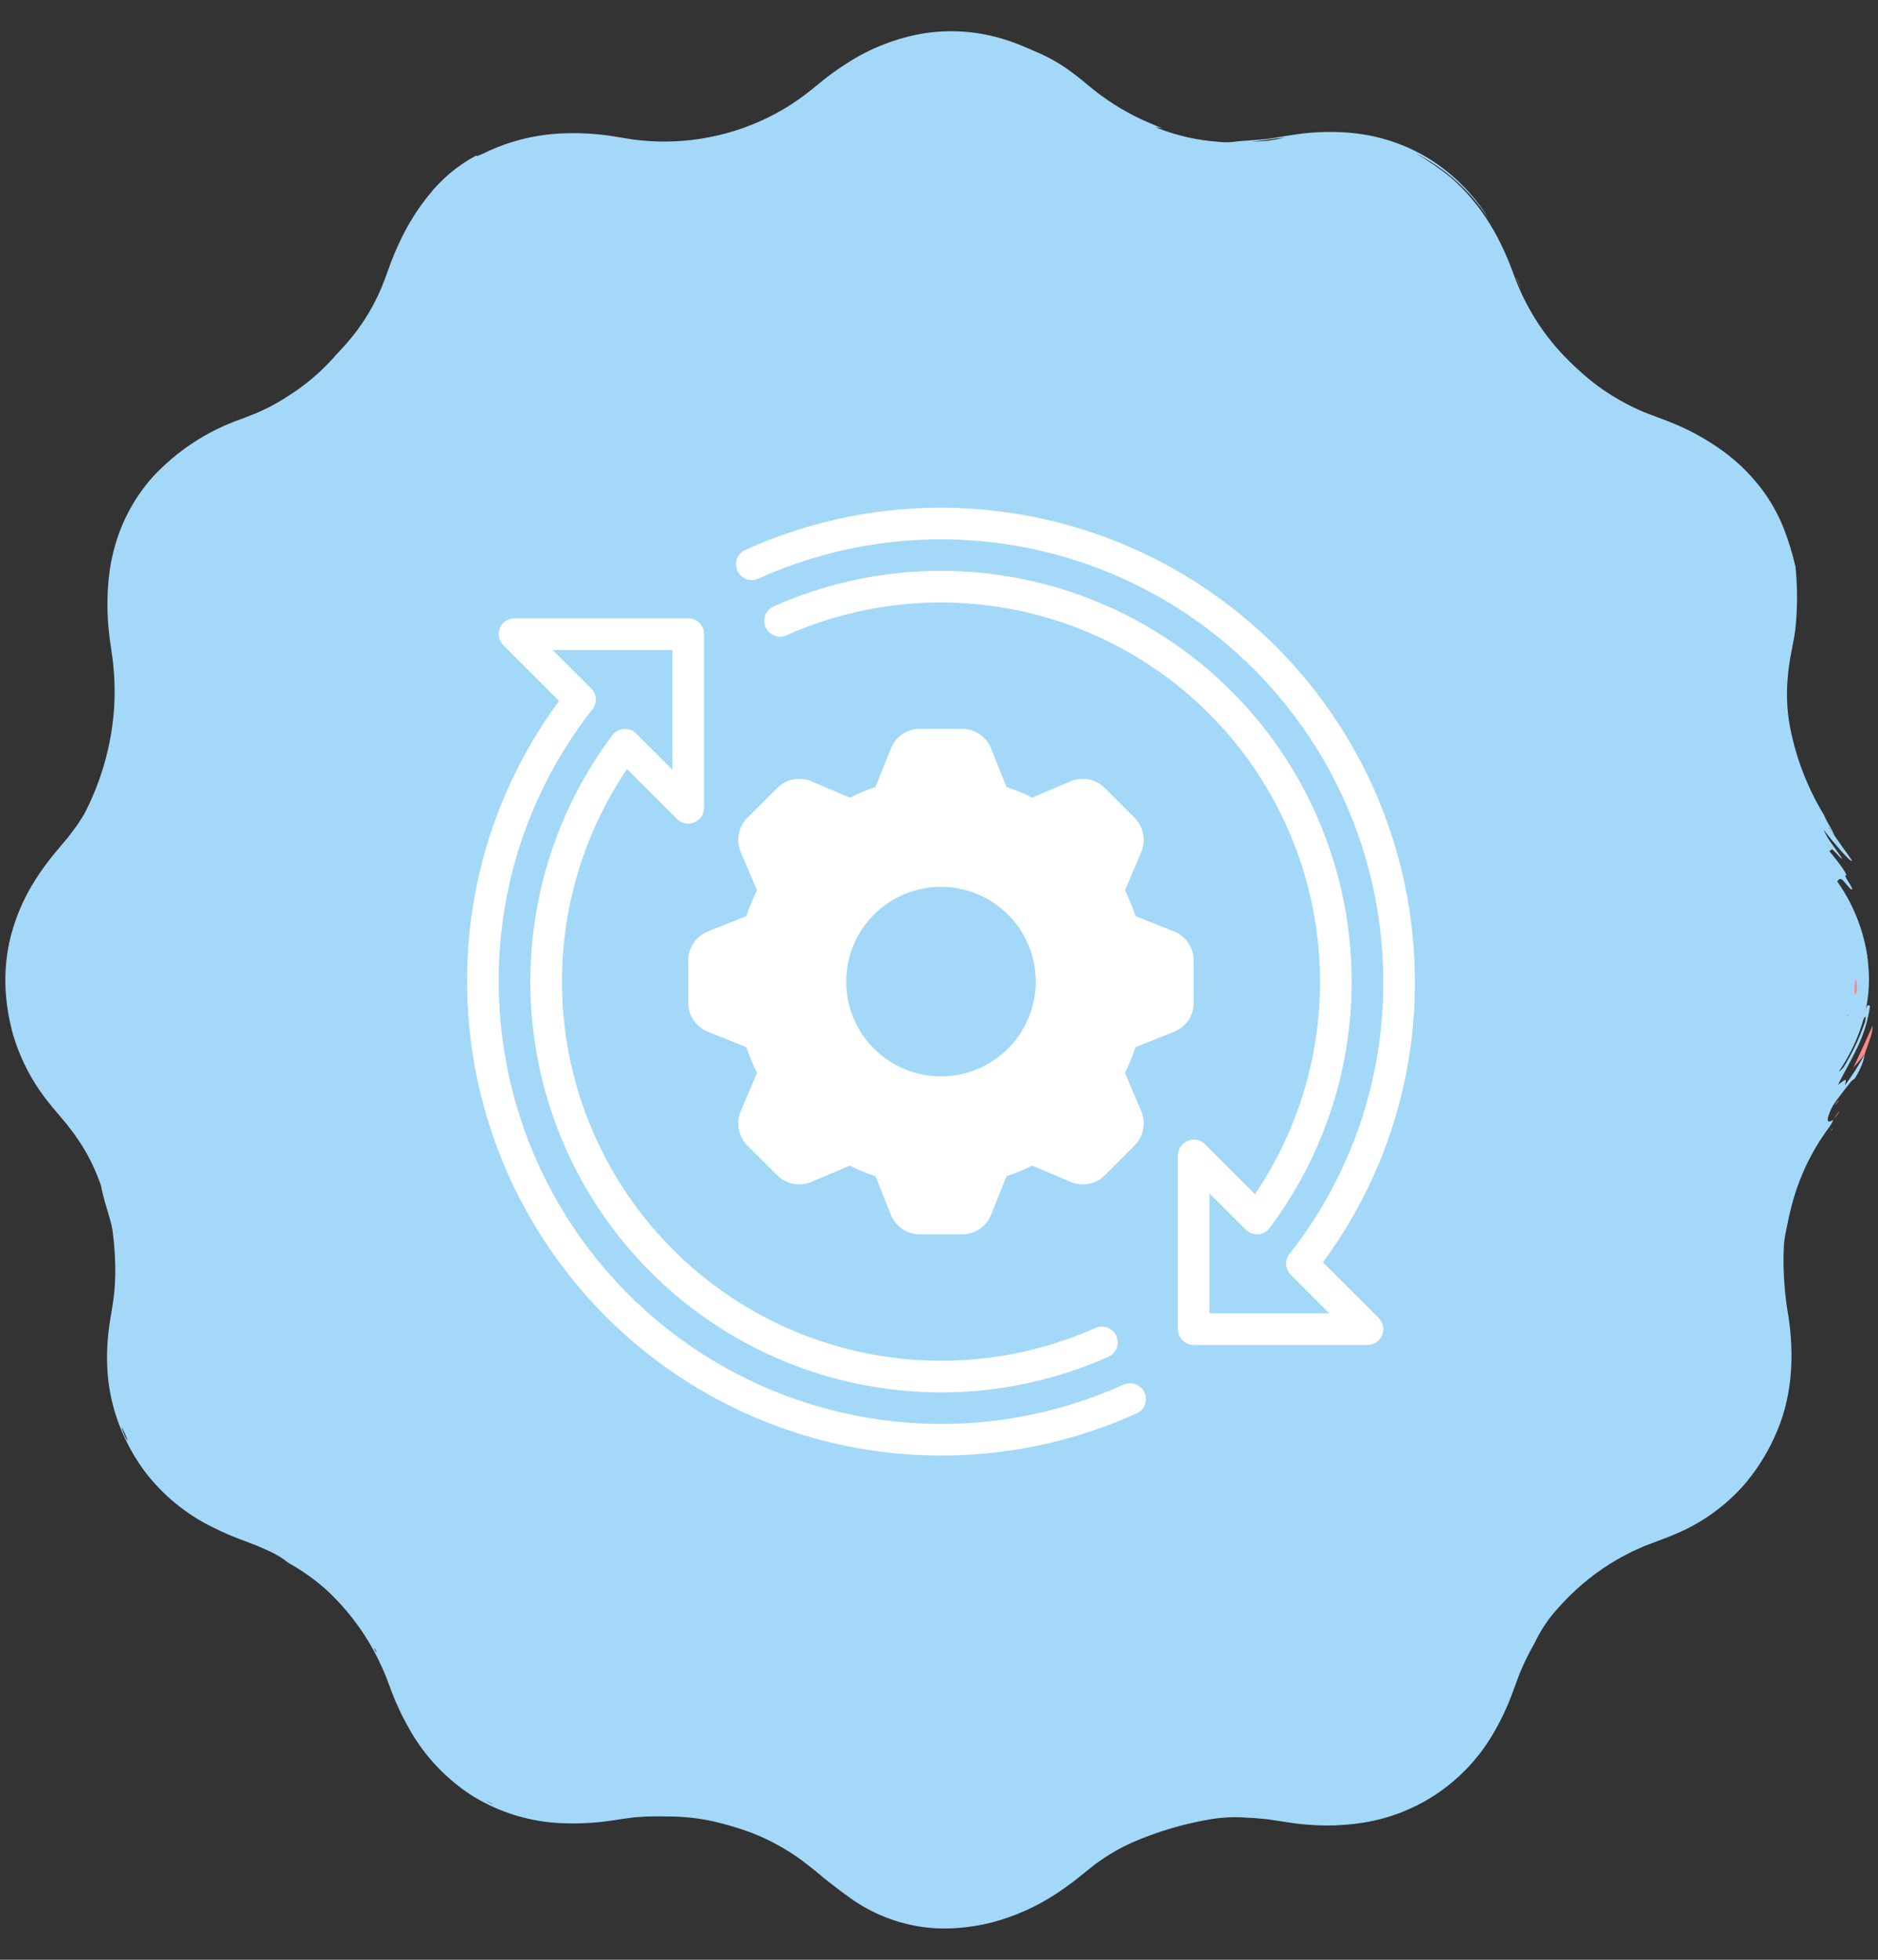 <svg width="46" height="48" viewBox="0 0 46 48" fill="none" xmlns="http://www.w3.org/2000/svg">
<rect x="0" y="0" width="46" height="48" fill="#333333" stroke="none"/>
<path d="M45.779 23.99C45.779 23.001 45.367 22.05 44.608 21.162C43.981 20.429 43.526 19.566 43.277 18.634C43.027 17.703 42.989 16.728 43.166 15.78C43.38 14.632 43.26 13.602 42.766 12.746C42.272 11.889 41.44 11.271 40.338 10.882C39.429 10.561 38.603 10.041 37.921 9.359C37.24 8.677 36.719 7.851 36.398 6.942C36.009 5.841 35.391 5.009 34.535 4.514C33.678 4.02 32.649 3.901 31.5 4.114C30.552 4.291 29.577 4.253 28.646 4.004C27.714 3.754 26.851 3.299 26.118 2.672C25.23 1.913 24.279 1.501 23.29 1.501C22.301 1.501 21.35 1.913 20.462 2.672C19.73 3.299 18.866 3.754 17.935 4.003C17.004 4.253 16.028 4.291 15.081 4.114C13.932 3.901 12.902 4.02 12.046 4.514C11.19 5.009 10.572 5.841 10.182 6.942C9.861 7.851 9.341 8.677 8.659 9.359C7.977 10.04 7.152 10.561 6.243 10.882C5.141 11.271 4.309 11.889 3.815 12.746C3.32 13.602 3.201 14.632 3.415 15.78C3.591 16.728 3.553 17.703 3.304 18.634C3.054 19.566 2.599 20.429 1.973 21.162C1.213 22.05 0.802 23.001 0.802 23.99C0.802 24.979 1.213 25.93 1.973 26.818C2.599 27.55 3.054 28.414 3.304 29.345C3.553 30.276 3.591 31.252 3.414 32.2C3.201 33.348 3.32 34.378 3.815 35.234C4.309 36.09 5.141 36.708 6.243 37.098C7.152 37.419 7.977 37.939 8.659 38.621C9.341 39.303 9.861 40.129 10.182 41.038C10.572 42.139 11.19 42.971 12.046 43.465C12.902 43.96 13.932 44.079 15.081 43.866C16.028 43.689 17.004 43.727 17.935 43.976C18.866 44.226 19.73 44.681 20.462 45.308C21.35 46.067 22.301 46.478 23.29 46.478C24.279 46.478 25.23 46.067 26.118 45.308C26.851 44.681 27.714 44.226 28.646 43.976C29.577 43.727 30.552 43.689 31.5 43.866C32.649 44.079 33.678 43.96 34.535 43.465C35.391 42.971 36.009 42.139 36.398 41.038C36.719 40.129 37.24 39.303 37.921 38.621C38.603 37.939 39.429 37.419 40.338 37.098C41.44 36.709 42.271 36.091 42.766 35.234C43.26 34.378 43.38 33.348 43.166 32.2C42.989 31.252 43.027 30.276 43.277 29.345C43.526 28.414 43.981 27.55 44.608 26.818C45.367 25.93 45.779 24.979 45.779 23.99Z" fill="#A3D8F8"/>
<path d="M45.805 24.639C45.753 25.004 45.643 25.358 45.479 25.687C45.319 26.024 45.137 26.325 45.021 26.571C45.23 26.409 45.233 26.406 45.187 26.587C45.367 26.345 45.53 26.091 45.673 25.825C45.662 25.889 45.647 25.953 45.628 26.015C45.582 26.146 45.521 26.271 45.447 26.389C45.407 26.452 45.391 26.427 45.327 26.508C45.223 26.637 45.122 26.764 45.036 26.881C44.992 26.939 44.952 26.994 44.918 27.045C44.891 27.087 44.867 27.131 44.847 27.176C44.749 27.394 44.719 27.545 44.898 27.429C44.894 27.451 44.887 27.471 44.877 27.491C44.855 27.534 44.829 27.575 44.8 27.614C44.367 28.197 44.053 28.859 43.877 29.563C43.82 29.778 43.78 29.995 43.736 30.207C43.721 30.285 43.708 30.368 43.698 30.452C43.692 30.536 43.69 30.621 43.688 30.703C43.678 31.15 43.707 31.597 43.773 32.039C43.943 32.979 43.947 34.062 43.533 35.04C43.345 35.496 43.089 35.922 42.775 36.303C42.304 36.858 41.708 37.294 41.035 37.574C40.877 37.643 40.709 37.706 40.555 37.762C40.426 37.814 40.292 37.855 40.167 37.917L39.977 38.002L39.792 38.099C39.666 38.159 39.55 38.237 39.429 38.306C38.958 38.604 38.532 38.968 38.164 39.386C37.948 39.622 37.765 39.888 37.622 40.174C37.585 40.263 37.494 40.401 37.438 40.523C37.363 40.663 37.301 40.809 37.237 40.954C37.206 41.026 37.181 41.102 37.153 41.175L37.06 41.426C36.922 41.81 36.746 42.179 36.535 42.528C36.188 43.102 35.717 43.591 35.156 43.96C34.596 44.328 33.959 44.566 33.294 44.656C32.902 44.711 32.505 44.725 32.11 44.697C31.916 44.684 31.725 44.663 31.536 44.633L31.276 44.593L31.051 44.559C30.941 44.549 30.832 44.539 30.724 44.529C30.615 44.525 30.507 44.518 30.398 44.511C30.125 44.501 29.852 44.521 29.584 44.57C28.949 44.682 28.33 44.869 27.739 45.125C27.441 45.258 27.158 45.421 26.894 45.612C26.824 45.657 26.762 45.712 26.696 45.763L26.599 45.84L26.482 45.934C26.322 46.066 26.153 46.191 25.979 46.309C25.445 46.68 24.848 46.95 24.217 47.105C23.897 47.18 23.571 47.223 23.244 47.233C23.027 47.24 22.81 47.227 22.595 47.197C21.96 47.107 21.355 46.866 20.832 46.493C20.669 46.377 20.496 46.248 20.322 46.11C20.234 46.042 20.146 45.971 20.06 45.897L19.942 45.8L19.833 45.714C19.401 45.365 18.917 45.086 18.4 44.886C18.09 44.772 17.773 44.678 17.451 44.605C17.129 44.537 16.802 44.499 16.474 44.491C16.381 44.492 16.285 44.491 16.188 44.487C16.091 44.488 15.994 44.489 15.901 44.49C15.826 44.489 15.752 44.498 15.677 44.502C15.602 44.507 15.526 44.51 15.452 44.522L15.227 44.553L14.952 44.595C14.569 44.65 14.181 44.67 13.794 44.656C13.019 44.631 12.262 44.406 11.599 44.003C10.946 43.591 10.406 43.023 10.027 42.35C9.832 42.01 9.668 41.652 9.537 41.282C9.43 40.987 9.302 40.701 9.153 40.425C8.852 39.875 8.465 39.378 8.007 38.951C7.725 38.697 7.415 38.475 7.083 38.29C6.924 38.165 6.75 38.06 6.565 37.977C6.47 37.937 6.376 37.891 6.279 37.852L5.981 37.738C5.735 37.65 5.496 37.548 5.262 37.432C4.576 37.107 3.979 36.618 3.523 36.01C3.2 35.566 2.955 35.069 2.8 34.542C2.701 34.198 2.643 33.844 2.627 33.487C2.612 33.136 2.631 32.785 2.682 32.438C2.698 32.321 2.719 32.206 2.738 32.092L2.781 31.81C2.805 31.624 2.818 31.438 2.822 31.25C2.829 30.877 2.807 30.503 2.756 30.133C2.744 30.059 2.723 29.978 2.705 29.904C2.624 29.606 2.522 29.318 2.476 29.046C2.352 28.679 2.183 28.328 1.974 28.003C1.919 27.924 1.868 27.844 1.811 27.766L1.636 27.537L1.451 27.317L1.341 27.186C1.302 27.14 1.263 27.095 1.226 27.046C0.799 26.528 0.485 25.927 0.303 25.281C0.211 24.931 0.154 24.572 0.135 24.21C0.118 23.839 0.148 23.467 0.223 23.102C0.346 22.538 0.571 22.001 0.886 21.517C1.036 21.284 1.2 21.062 1.378 20.851L1.611 20.574C1.685 20.491 1.748 20.399 1.815 20.31C1.876 20.233 1.928 20.153 1.98 20.072C2.005 20.032 2.031 19.991 2.057 19.95C2.079 19.907 2.101 19.864 2.124 19.819C2.445 19.171 2.658 18.474 2.753 17.756C2.802 17.395 2.818 17.03 2.801 16.666C2.8 16.574 2.792 16.483 2.783 16.392C2.776 16.301 2.769 16.209 2.754 16.119L2.714 15.831C2.695 15.718 2.681 15.605 2.669 15.49C2.619 15.035 2.619 14.576 2.668 14.121C2.718 13.675 2.832 13.238 3.009 12.825C3.191 12.408 3.437 12.023 3.739 11.683C4.337 11.039 5.082 10.551 5.912 10.262L6.077 10.198L6.223 10.141C6.32 10.105 6.412 10.057 6.506 10.014C6.6 9.972 6.689 9.92 6.778 9.871C6.868 9.823 6.953 9.768 7.038 9.712C7.45 9.456 7.825 9.143 8.151 8.783C8.196 8.728 8.252 8.668 8.311 8.607C8.368 8.545 8.427 8.48 8.48 8.421C8.889 7.959 9.209 7.424 9.423 6.845C9.473 6.719 9.537 6.521 9.609 6.343C9.678 6.163 9.76 5.985 9.845 5.808C10.023 5.448 10.24 5.108 10.491 4.794C10.809 4.388 11.208 4.053 11.662 3.81C11.683 3.814 11.643 3.852 11.854 3.753C12.49 3.441 13.187 3.275 13.894 3.264C14.263 3.254 14.631 3.278 14.995 3.334L15.465 3.41C15.606 3.432 15.749 3.442 15.891 3.455C16.462 3.493 17.035 3.445 17.592 3.314C18.15 3.184 18.685 2.97 19.18 2.681C19.426 2.535 19.662 2.371 19.884 2.191L20.069 2.041C20.137 1.983 20.208 1.927 20.281 1.873C20.424 1.762 20.575 1.658 20.73 1.559C21.314 1.178 21.971 0.923 22.66 0.812C23.013 0.76 23.372 0.751 23.728 0.786C24.08 0.822 24.427 0.9 24.762 1.017C25.003 1.1 25.274 1.226 25.45 1.3C25.668 1.396 25.877 1.511 26.075 1.644C26.273 1.78 26.463 1.927 26.646 2.083C27.044 2.419 27.484 2.701 27.955 2.923C28.116 2.993 28.274 3.068 28.468 3.138C28.389 3.124 28.352 3.118 28.311 3.111C28.337 3.126 28.364 3.14 28.391 3.151C28.856 3.33 29.345 3.438 29.841 3.473C29.946 3.485 30.051 3.487 30.156 3.481C30.424 3.443 30.764 3.437 31.082 3.398C31.333 3.363 31.735 3.278 32.096 3.252C32.472 3.22 32.85 3.225 33.225 3.269C33.843 3.343 34.438 3.547 34.972 3.868C35.5 4.192 35.957 4.62 36.314 5.127C36.362 5.196 36.407 5.267 36.448 5.34C36.005 4.666 35.394 4.119 34.675 3.754C34.974 3.928 35.26 4.124 35.529 4.341C35.91 4.672 36.236 5.06 36.496 5.491C36.624 5.699 36.738 5.914 36.838 6.136C36.889 6.245 36.934 6.355 36.98 6.466L37.099 6.78C37.364 7.497 37.772 8.151 38.298 8.705C38.489 8.904 38.691 9.093 38.903 9.27C39.191 9.508 39.503 9.715 39.834 9.888C39.916 9.932 39.999 9.975 40.085 10.012C40.17 10.048 40.253 10.092 40.341 10.122L40.609 10.224C40.718 10.264 40.827 10.303 40.935 10.348C41.378 10.526 41.798 10.757 42.185 11.035C42.589 11.326 42.942 11.682 43.231 12.088C43.422 12.361 43.579 12.655 43.7 12.965C43.814 13.264 43.908 13.569 43.979 13.881C44.032 14.4 44.03 14.923 43.972 15.442C43.954 15.55 43.939 15.66 43.916 15.768C43.898 15.864 43.88 15.961 43.861 16.058C43.828 16.234 43.804 16.411 43.79 16.589C43.751 16.999 43.77 17.413 43.847 17.818C43.994 18.573 44.274 19.297 44.673 19.955C44.712 20.044 44.755 20.131 44.804 20.214C44.853 20.292 44.896 20.374 44.932 20.459C44.901 20.416 44.871 20.373 44.844 20.333C44.802 20.267 44.786 20.249 44.797 20.28C44.799 20.282 44.826 20.316 44.841 20.334L44.926 20.453C44.991 20.546 45.055 20.639 45.12 20.734C45.204 20.847 45.287 20.962 45.369 21.086C45.329 21.1 45.209 20.967 45.044 20.782C44.982 20.71 44.919 20.637 44.855 20.561C44.791 20.485 44.732 20.401 44.666 20.316C44.718 20.439 44.784 20.555 44.864 20.661C44.908 20.723 44.953 20.785 44.994 20.844C45.043 20.911 45.086 20.974 45.119 21.028C45.112 21.046 45.05 20.979 44.989 20.912C44.925 20.843 44.878 20.791 44.866 20.803C44.853 20.823 44.831 20.83 44.809 20.845C44.859 20.908 44.903 20.963 44.943 21.014C44.986 21.067 45.026 21.116 45.063 21.168C45.175 21.314 45.252 21.458 45.214 21.444C45.14 21.417 45.352 21.691 45.367 21.767C45.362 21.774 45.361 21.79 45.35 21.788C45.312 21.778 45.159 21.564 45.116 21.542C45.043 21.501 45.037 21.564 44.999 21.585C45.431 22.194 45.696 22.906 45.767 23.649C45.748 23.498 45.716 23.349 45.672 23.203C45.643 23.113 45.605 23.026 45.558 22.943C45.489 22.808 45.433 22.667 45.391 22.521C45.329 22.324 45.243 22.135 45.133 21.959C45.046 21.824 44.941 21.702 44.82 21.596C44.978 21.903 45.236 22.346 45.346 22.736C45.317 22.748 45.205 22.519 45.261 22.731C45.231 22.661 45.194 22.59 45.157 22.519C45.154 22.534 45.141 22.535 45.15 22.56C45.222 22.716 45.269 22.882 45.29 23.052C45.287 23.135 45.33 23.311 45.349 23.476C45.373 23.645 45.365 23.816 45.327 23.982C45.305 24.013 45.293 23.949 45.282 23.872C45.276 23.806 45.262 23.741 45.239 23.679C45.186 23.62 45.153 23.546 45.144 23.468C45.144 23.468 45.136 23.542 45.123 23.614C45.113 23.686 45.095 23.757 45.095 23.757C45.088 23.722 45.077 23.686 45.072 23.653C45.042 23.386 44.972 23.126 44.865 22.88C44.756 22.627 44.623 22.384 44.467 22.155C44.398 22.051 44.325 21.948 44.246 21.848C44.208 21.798 44.167 21.748 44.126 21.699L43.988 21.532C43.886 21.408 43.785 21.284 43.694 21.152C43.597 21.024 43.51 20.89 43.425 20.754C43.083 20.211 42.818 19.623 42.637 19.007C42.443 18.36 42.34 17.69 42.332 17.014C42.327 16.678 42.345 16.341 42.386 16.006L42.457 15.535C42.478 15.403 42.493 15.271 42.503 15.14C42.593 14.468 42.463 13.786 42.132 13.195C41.801 12.604 41.287 12.136 40.667 11.862C40.505 11.779 40.337 11.706 40.166 11.644L39.859 11.528L39.694 11.464L39.532 11.393C39.1 11.203 38.687 10.972 38.3 10.701C37.965 10.463 37.65 10.198 37.356 9.91C37.066 9.618 36.801 9.302 36.562 8.967C36.326 8.63 36.119 8.273 35.944 7.901L35.819 7.62C35.779 7.525 35.745 7.428 35.708 7.332L35.615 7.078C35.589 7.001 35.557 6.929 35.529 6.854C35.369 6.453 35.144 6.082 34.862 5.754C34.594 5.445 34.261 5.2 33.887 5.035C33.453 4.851 32.986 4.759 32.514 4.765C32.265 4.765 32.016 4.784 31.769 4.822L31.328 4.888C31.17 4.913 31.01 4.92 30.851 4.937C29.739 5.011 28.625 4.832 27.592 4.414C27.214 4.262 26.851 4.078 26.505 3.863C26.42 3.809 26.332 3.757 26.249 3.699L26 3.523C25.917 3.464 25.84 3.398 25.759 3.335L25.545 3.163C25.076 2.763 24.52 2.479 23.921 2.332C23.465 2.229 22.991 2.232 22.536 2.339C22.238 2.412 21.951 2.527 21.685 2.681C21.544 2.762 21.408 2.85 21.276 2.945C21.209 2.991 21.145 3.044 21.079 3.093L20.876 3.26C19.974 4.018 18.896 4.536 17.741 4.767C17.233 4.866 16.717 4.918 16.199 4.921C16.057 4.922 15.917 4.915 15.777 4.913C15.637 4.905 15.498 4.893 15.357 4.882C15.219 4.864 15.073 4.843 14.936 4.821C14.82 4.801 14.703 4.782 14.582 4.762C14.139 4.703 13.688 4.719 13.25 4.811C12.808 4.9 12.393 5.093 12.04 5.374C11.514 5.812 11.126 6.394 10.924 7.048L10.881 7.173L10.826 7.325C10.787 7.427 10.753 7.531 10.706 7.631C10.66 7.732 10.614 7.832 10.568 7.934C10.515 8.032 10.461 8.132 10.407 8.233C9.791 9.308 8.918 10.213 7.866 10.867C7.54 11.069 7.233 11.232 6.933 11.398C6.828 11.459 6.711 11.508 6.592 11.564C6.489 11.609 6.385 11.656 6.278 11.703C6.071 11.795 5.871 11.898 5.676 12.012C5.215 12.276 4.827 12.65 4.548 13.101C4.282 13.555 4.137 14.071 4.129 14.597C4.121 14.879 4.138 15.161 4.18 15.439L4.259 15.935C4.287 16.119 4.301 16.305 4.316 16.491C4.337 16.863 4.332 17.236 4.299 17.607C4.2 18.661 3.874 19.681 3.345 20.597C3.263 20.747 3.165 20.887 3.075 21.032C2.974 21.169 2.881 21.312 2.773 21.444L2.478 21.805C2.395 21.909 2.317 22.014 2.241 22.12C1.898 22.594 1.68 23.147 1.609 23.727C1.558 24.324 1.686 24.922 1.977 25.444C2.129 25.727 2.31 25.993 2.516 26.239L2.699 26.465C2.764 26.547 2.832 26.627 2.891 26.714L3.073 26.97L3.242 27.236C3.938 28.378 4.305 29.689 4.305 31.026C4.309 31.179 4.296 31.331 4.292 31.484C4.283 31.636 4.265 31.788 4.251 31.94L4.184 32.382C4.163 32.5 4.147 32.618 4.134 32.736C4.081 33.186 4.104 33.642 4.202 34.085C4.309 34.551 4.533 34.981 4.854 35.336C5.198 35.703 5.614 35.996 6.075 36.197C6.172 36.243 6.274 36.285 6.376 36.322L6.661 36.427C6.767 36.468 6.874 36.505 6.976 36.553C7.08 36.599 7.184 36.643 7.286 36.693L7.588 36.849C7.986 37.069 8.363 37.325 8.714 37.613C9.415 38.194 10.005 38.896 10.456 39.688C10.512 39.795 10.57 39.903 10.627 40.012C10.678 40.124 10.729 40.237 10.779 40.349C10.814 40.429 10.843 40.512 10.875 40.593L10.961 40.824C11.008 40.952 11.057 41.079 11.113 41.2C11.218 41.44 11.346 41.669 11.494 41.886C11.77 42.296 12.145 42.63 12.585 42.857C13.002 43.061 13.458 43.169 13.922 43.174C14.168 43.179 14.414 43.165 14.658 43.131C14.72 43.123 14.782 43.113 14.844 43.102L15.058 43.067C15.218 43.04 15.378 43.015 15.539 43.002C17.049 42.846 18.568 43.17 19.883 43.928C20.231 44.127 20.562 44.355 20.871 44.61L21.077 44.779C21.137 44.831 21.2 44.876 21.261 44.924C21.386 45.016 21.511 45.105 21.64 45.182C22.124 45.496 22.679 45.681 23.254 45.722C23.376 45.729 23.499 45.724 23.62 45.709C24.279 45.614 24.899 45.343 25.415 44.923C25.485 44.871 25.552 44.814 25.62 44.758L25.874 44.553C25.959 44.482 26.051 44.421 26.14 44.355C26.23 44.29 26.321 44.227 26.415 44.169C26.785 43.927 27.178 43.72 27.587 43.551C28.603 43.128 29.702 42.944 30.8 43.015C30.937 43.025 31.073 43.04 31.209 43.053C31.345 43.071 31.48 43.094 31.616 43.115C31.828 43.154 32.043 43.181 32.258 43.196C32.665 43.227 33.074 43.191 33.469 43.088C33.997 42.947 34.475 42.659 34.846 42.257C35.122 41.95 35.347 41.601 35.514 41.223C35.56 41.127 35.6 41.026 35.639 40.926L35.772 40.578C35.819 40.449 35.875 40.324 35.932 40.199C35.987 40.074 36.05 39.952 36.114 39.831C36.889 38.363 38.148 37.209 39.677 36.562C39.803 36.509 39.932 36.463 40.059 36.413C40.174 36.37 40.268 36.338 40.37 36.294C40.566 36.214 40.758 36.121 40.942 36.015C41.294 35.826 41.604 35.57 41.856 35.26C42.108 34.951 42.296 34.595 42.41 34.212C42.553 33.676 42.583 33.116 42.499 32.567L42.428 32.087C42.397 31.909 42.388 31.727 42.37 31.547C42.348 31.186 42.353 30.823 42.386 30.463C42.486 29.29 42.869 28.158 43.502 27.165C43.573 27.049 43.651 26.937 43.731 26.826C43.809 26.713 43.894 26.607 43.981 26.503C44.023 26.453 44.065 26.404 44.106 26.354L44.214 26.234C44.283 26.156 44.351 26.079 44.419 26.002C44.55 25.834 44.663 25.653 44.756 25.462C44.805 25.394 44.852 25.339 44.833 25.414C44.786 25.601 44.843 25.58 44.908 25.544C45.033 25.422 45.152 25.057 45.233 24.901C45.227 24.921 45.222 24.941 45.218 24.958C45.2 25.025 45.185 25.091 45.165 25.157C45.192 25.118 45.217 25.077 45.239 25.035C45.258 24.998 45.274 24.96 45.287 24.92C45.288 24.914 45.288 24.907 45.287 24.901L45.294 24.903L45.287 24.922C45.276 25.058 45.244 25.193 45.194 25.32C45.145 25.407 45.099 25.491 45.056 25.558C45.037 25.596 45.023 25.637 45.014 25.678C44.942 25.84 44.893 26.011 44.867 26.186C44.869 26.272 44.925 26.285 45.019 26.243C45.047 26.23 45.044 26.272 45.156 26.14C45.373 25.79 45.55 25.416 45.683 25.026C45.737 24.737 45.622 25.055 45.634 24.929C45.653 24.822 45.69 24.718 45.744 24.624C45.767 24.605 45.784 24.64 45.805 24.639ZM30.655 3.471C30.816 3.468 30.953 3.457 31.079 3.444C31.142 3.434 31.203 3.424 31.263 3.413C31.293 3.407 31.323 3.401 31.354 3.395C31.39 3.387 31.427 3.378 31.465 3.37L31.264 3.39C31.204 3.397 31.144 3.406 31.081 3.417C30.954 3.433 30.818 3.456 30.655 3.471ZM3.123 35.292C3.117 35.259 3.107 35.227 3.095 35.196C3.07 35.141 3.041 35.068 3.014 35.014C2.978 34.939 2.973 34.947 3.002 35.031C3.031 35.123 3.072 35.21 3.123 35.292ZM9.227 40.468C9.218 40.449 9.209 40.425 9.2 40.409C9.163 40.345 9.156 40.344 9.181 40.407C9.19 40.426 9.201 40.445 9.213 40.463C9.22 40.473 9.223 40.467 9.227 40.468ZM12.068 44.181C12.011 44.155 11.952 44.13 11.896 44.101C11.919 44.116 11.942 44.13 11.966 44.142C11.994 44.157 12.027 44.172 12.056 44.184C12.064 44.188 12.064 44.182 12.068 44.181Z" fill="#A3D8F8"/>
<path d="M45.87 25.117C45.728 25.434 45.578 25.768 45.397 26.148C45.497 26.039 45.588 25.933 45.674 25.822C45.7 25.73 45.759 25.587 45.802 25.448C45.844 25.343 45.867 25.231 45.87 25.117Z" fill="#FF8888"/>
<path d="M45.448 24.004C45.434 24.063 45.426 24.123 45.423 24.183C45.417 24.305 45.429 24.356 45.447 24.355C45.462 24.354 45.478 24.31 45.486 24.204C45.493 24.077 45.466 23.947 45.448 24.004Z" fill="#FF8888"/>
<path d="M37.261 7.073C37.209 6.966 37.181 6.869 37.143 6.777C37.169 6.88 37.209 6.98 37.261 7.073Z" fill="#FF8888"/>
<path d="M44.923 27.395L44.899 27.425C44.909 27.416 44.917 27.406 44.923 27.395Z" fill="#FF8888"/>
<path d="M45.064 27.209C45.01 27.265 44.963 27.327 44.924 27.395C44.978 27.339 45.026 27.276 45.064 27.209Z" fill="#FF8888"/>
<path d="M9.703 41.812L9.73 41.865L9.702 41.796L9.703 41.812Z" fill="#FF8888"/>
<path d="M45.246 24.884L45.239 24.881L45.233 24.901C45.237 24.895 45.241 24.889 45.246 24.884Z" fill="#FF8888"/>
<path d="M45.246 24.884L45.287 24.901C45.287 24.847 45.27 24.855 45.246 24.884Z" fill="#FF8888"/>
<path d="M45.179 22.236C45.193 22.257 45.204 22.279 45.216 22.301C45.218 22.293 45.217 22.285 45.214 22.277C45.204 22.255 45.191 22.234 45.178 22.213L45.179 22.236Z" fill="#FF8888"/>
<path d="M44.973 27.021C44.934 27.077 44.945 27.073 44.998 27.012C45.013 26.996 45.028 26.972 45.044 26.951C45.038 26.954 45.035 26.951 45.025 26.961C45.007 26.98 44.989 27 44.973 27.021Z" fill="#FF8888"/>
<path d="M44.846 27.692C44.849 27.695 44.857 27.689 44.864 27.686L44.89 27.645L44.872 27.652C44.863 27.666 44.846 27.692 44.846 27.692Z" fill="#FF8888"/>
<path d="M7.074 38.285L7.09 38.295C7.085 38.292 7.08 38.288 7.074 38.285Z" fill="#FF8888"/>
<path d="M6.957 38.218L7.075 38.285C7.04 38.256 7 38.233 6.957 38.218Z" fill="#FF8888"/>
<path d="M29.239 24.553V23.532C29.24 23.377 29.194 23.225 29.107 23.096C29.02 22.968 28.896 22.869 28.752 22.812L27.815 22.437C27.742 22.222 27.655 22.011 27.556 21.806L27.951 20.878C28.013 20.736 28.031 20.579 28.002 20.427C27.973 20.275 27.898 20.135 27.788 20.027L27.065 19.303C26.956 19.193 26.816 19.119 26.664 19.09C26.512 19.061 26.355 19.078 26.214 19.14L25.285 19.535C25.08 19.436 24.87 19.35 24.654 19.276L24.279 18.34C24.223 18.195 24.124 18.071 23.995 17.984C23.867 17.896 23.715 17.851 23.559 17.852H22.538C22.383 17.851 22.231 17.896 22.102 17.984C21.974 18.071 21.875 18.195 21.818 18.34L21.443 19.276C21.228 19.35 21.017 19.436 20.812 19.535L19.884 19.14C19.742 19.078 19.585 19.061 19.433 19.09C19.281 19.119 19.142 19.193 19.033 19.303L18.309 20.027C18.199 20.135 18.125 20.275 18.096 20.427C18.067 20.579 18.085 20.736 18.147 20.878L18.541 21.806C18.442 22.011 18.356 22.222 18.282 22.437L17.346 22.812C17.201 22.869 17.077 22.968 16.99 23.096C16.903 23.225 16.857 23.377 16.858 23.532V24.553C16.857 24.709 16.903 24.861 16.99 24.989C17.077 25.118 17.201 25.217 17.346 25.273L18.282 25.648C18.356 25.864 18.442 26.074 18.541 26.279L18.147 27.208C18.085 27.349 18.067 27.506 18.096 27.658C18.125 27.81 18.199 27.95 18.309 28.059L19.033 28.782C19.142 28.892 19.281 28.966 19.433 28.995C19.585 29.024 19.742 29.007 19.884 28.945L20.812 28.55C21.017 28.649 21.228 28.736 21.443 28.809L21.818 29.746C21.875 29.89 21.974 30.015 22.102 30.102C22.231 30.189 22.383 30.235 22.538 30.233H23.559C23.715 30.235 23.867 30.189 23.995 30.102C24.124 30.015 24.223 29.89 24.279 29.746L24.654 28.809C24.87 28.736 25.08 28.649 25.285 28.55L26.214 28.945C26.355 29.007 26.512 29.024 26.664 28.995C26.816 28.966 26.956 28.892 27.065 28.782L27.788 28.059C27.898 27.95 27.973 27.81 28.002 27.658C28.031 27.506 28.013 27.349 27.951 27.208L27.556 26.279C27.655 26.074 27.742 25.864 27.815 25.648L28.752 25.273C28.896 25.217 29.021 25.118 29.108 24.989C29.195 24.861 29.241 24.709 29.239 24.553ZM23.049 26.364C22.59 26.364 22.141 26.228 21.759 25.973C21.377 25.718 21.08 25.355 20.904 24.931C20.728 24.507 20.682 24.04 20.772 23.59C20.861 23.14 21.083 22.726 21.407 22.401C21.732 22.076 22.145 21.855 22.596 21.766C23.046 21.676 23.513 21.722 23.937 21.898C24.361 22.074 24.724 22.371 24.979 22.753C25.234 23.135 25.37 23.584 25.37 24.043C25.37 24.658 25.125 25.248 24.69 25.684C24.255 26.119 23.664 26.364 23.049 26.364ZM33.769 32.281C33.823 32.335 33.86 32.404 33.875 32.479C33.89 32.554 33.882 32.632 33.853 32.703C33.823 32.773 33.774 32.834 33.71 32.876C33.647 32.919 33.572 32.942 33.495 32.942H29.239C29.188 32.942 29.138 32.932 29.091 32.912C29.044 32.893 29.002 32.864 28.966 32.828C28.93 32.792 28.901 32.75 28.882 32.703C28.862 32.656 28.852 32.605 28.852 32.555V28.299C28.852 28.222 28.875 28.147 28.918 28.084C28.96 28.02 29.02 27.971 29.091 27.941C29.162 27.912 29.24 27.904 29.315 27.919C29.39 27.934 29.459 27.971 29.513 28.025L30.739 29.25C31.869 27.578 32.425 25.584 32.321 23.569C32.217 21.553 31.46 19.627 30.164 18.08C28.868 16.533 27.104 15.451 25.137 14.996C23.172 14.541 21.111 14.739 19.267 15.559C19.221 15.58 19.171 15.591 19.12 15.593C19.069 15.595 19.018 15.586 18.971 15.568C18.923 15.55 18.88 15.523 18.843 15.488C18.806 15.453 18.776 15.411 18.755 15.364C18.734 15.318 18.723 15.268 18.721 15.217C18.72 15.166 18.729 15.115 18.747 15.068C18.765 15.02 18.793 14.976 18.828 14.94C18.863 14.903 18.905 14.873 18.951 14.852C20.987 13.946 23.265 13.74 25.43 14.268C27.594 14.796 29.522 16.027 30.912 17.768C32.301 19.51 33.074 21.664 33.107 23.891C33.141 26.119 32.434 28.295 31.098 30.078C31.065 30.122 31.023 30.159 30.974 30.186C30.925 30.212 30.872 30.228 30.816 30.232C30.761 30.236 30.706 30.228 30.654 30.209C30.602 30.19 30.554 30.159 30.515 30.12L29.626 29.232V32.168H32.561L31.616 31.222C31.544 31.15 31.503 31.052 31.502 30.95C31.502 30.848 31.542 30.75 31.614 30.677C33.092 28.782 33.891 26.446 33.882 24.043C33.881 22.231 33.426 20.449 32.559 18.859C31.691 17.269 30.439 15.921 28.917 14.939C27.395 13.958 25.651 13.373 23.844 13.239C22.038 13.105 20.227 13.426 18.576 14.172C18.53 14.193 18.48 14.205 18.429 14.207C18.378 14.209 18.327 14.201 18.279 14.183C18.232 14.165 18.188 14.138 18.151 14.103C18.113 14.069 18.084 14.027 18.062 13.98C18.041 13.934 18.03 13.884 18.028 13.833C18.026 13.782 18.035 13.731 18.053 13.684C18.071 13.636 18.098 13.592 18.133 13.555C18.168 13.518 18.21 13.489 18.257 13.468C20.025 12.668 21.965 12.324 23.901 12.467C25.837 12.611 27.705 13.237 29.337 14.289C30.968 15.34 32.309 16.784 33.238 18.488C34.168 20.192 34.655 22.102 34.656 24.043C34.665 26.517 33.875 28.927 32.404 30.916L33.769 32.281ZM28.033 34.106C28.054 34.152 28.066 34.202 28.068 34.253C28.069 34.303 28.061 34.354 28.043 34.401C28.025 34.449 27.998 34.493 27.964 34.53C27.929 34.567 27.887 34.597 27.841 34.618C26.073 35.418 24.132 35.762 22.196 35.618C20.261 35.475 18.392 34.849 16.761 33.797C15.13 32.745 13.788 31.301 12.859 29.597C11.93 27.893 11.442 25.983 11.441 24.043C11.433 21.569 12.223 19.158 13.694 17.169L12.329 15.804C12.275 15.75 12.238 15.681 12.223 15.606C12.208 15.531 12.216 15.453 12.245 15.383C12.274 15.312 12.324 15.252 12.387 15.209C12.451 15.166 12.526 15.144 12.602 15.144H16.858C16.909 15.144 16.959 15.154 17.006 15.173C17.053 15.193 17.096 15.221 17.132 15.257C17.168 15.293 17.196 15.336 17.216 15.383C17.235 15.43 17.245 15.48 17.245 15.531V19.787C17.245 19.863 17.222 19.938 17.18 20.002C17.137 20.065 17.077 20.115 17.006 20.144C16.936 20.173 16.858 20.181 16.783 20.166C16.708 20.151 16.639 20.115 16.585 20.061L15.358 18.836C14.228 20.507 13.673 22.502 13.777 24.517C13.88 26.532 14.637 28.459 15.934 30.005C17.23 31.552 18.994 32.635 20.96 33.089C22.926 33.544 24.986 33.347 26.83 32.526C26.877 32.505 26.927 32.494 26.978 32.492C27.028 32.491 27.079 32.499 27.127 32.517C27.174 32.535 27.218 32.563 27.255 32.598C27.292 32.633 27.322 32.675 27.342 32.721C27.363 32.768 27.375 32.818 27.376 32.869C27.377 32.92 27.369 32.97 27.35 33.018C27.332 33.065 27.305 33.109 27.27 33.146C27.235 33.183 27.193 33.212 27.146 33.233C25.111 34.139 22.832 34.345 20.668 33.817C18.503 33.29 16.575 32.058 15.186 30.317C13.796 28.575 13.024 26.422 12.99 24.194C12.957 21.966 13.663 19.79 14.999 18.007C15.033 17.963 15.075 17.927 15.123 17.9C15.172 17.873 15.226 17.858 15.281 17.854C15.336 17.85 15.392 17.858 15.444 17.877C15.496 17.896 15.543 17.926 15.582 17.965L16.471 18.853V15.918H13.536L14.482 16.863C14.554 16.935 14.595 17.033 14.595 17.135C14.595 17.237 14.555 17.335 14.483 17.408C13.005 19.303 12.207 21.64 12.215 24.043C12.216 25.854 12.671 27.636 13.539 29.227C14.406 30.817 15.658 32.164 17.18 33.146C18.703 34.128 20.447 34.712 22.253 34.846C24.059 34.98 25.871 34.66 27.521 33.913C27.567 33.892 27.617 33.88 27.668 33.879C27.719 33.877 27.77 33.885 27.817 33.903C27.865 33.921 27.908 33.948 27.945 33.983C27.983 34.018 28.012 34.059 28.033 34.106Z" fill="white"/>
</svg>
